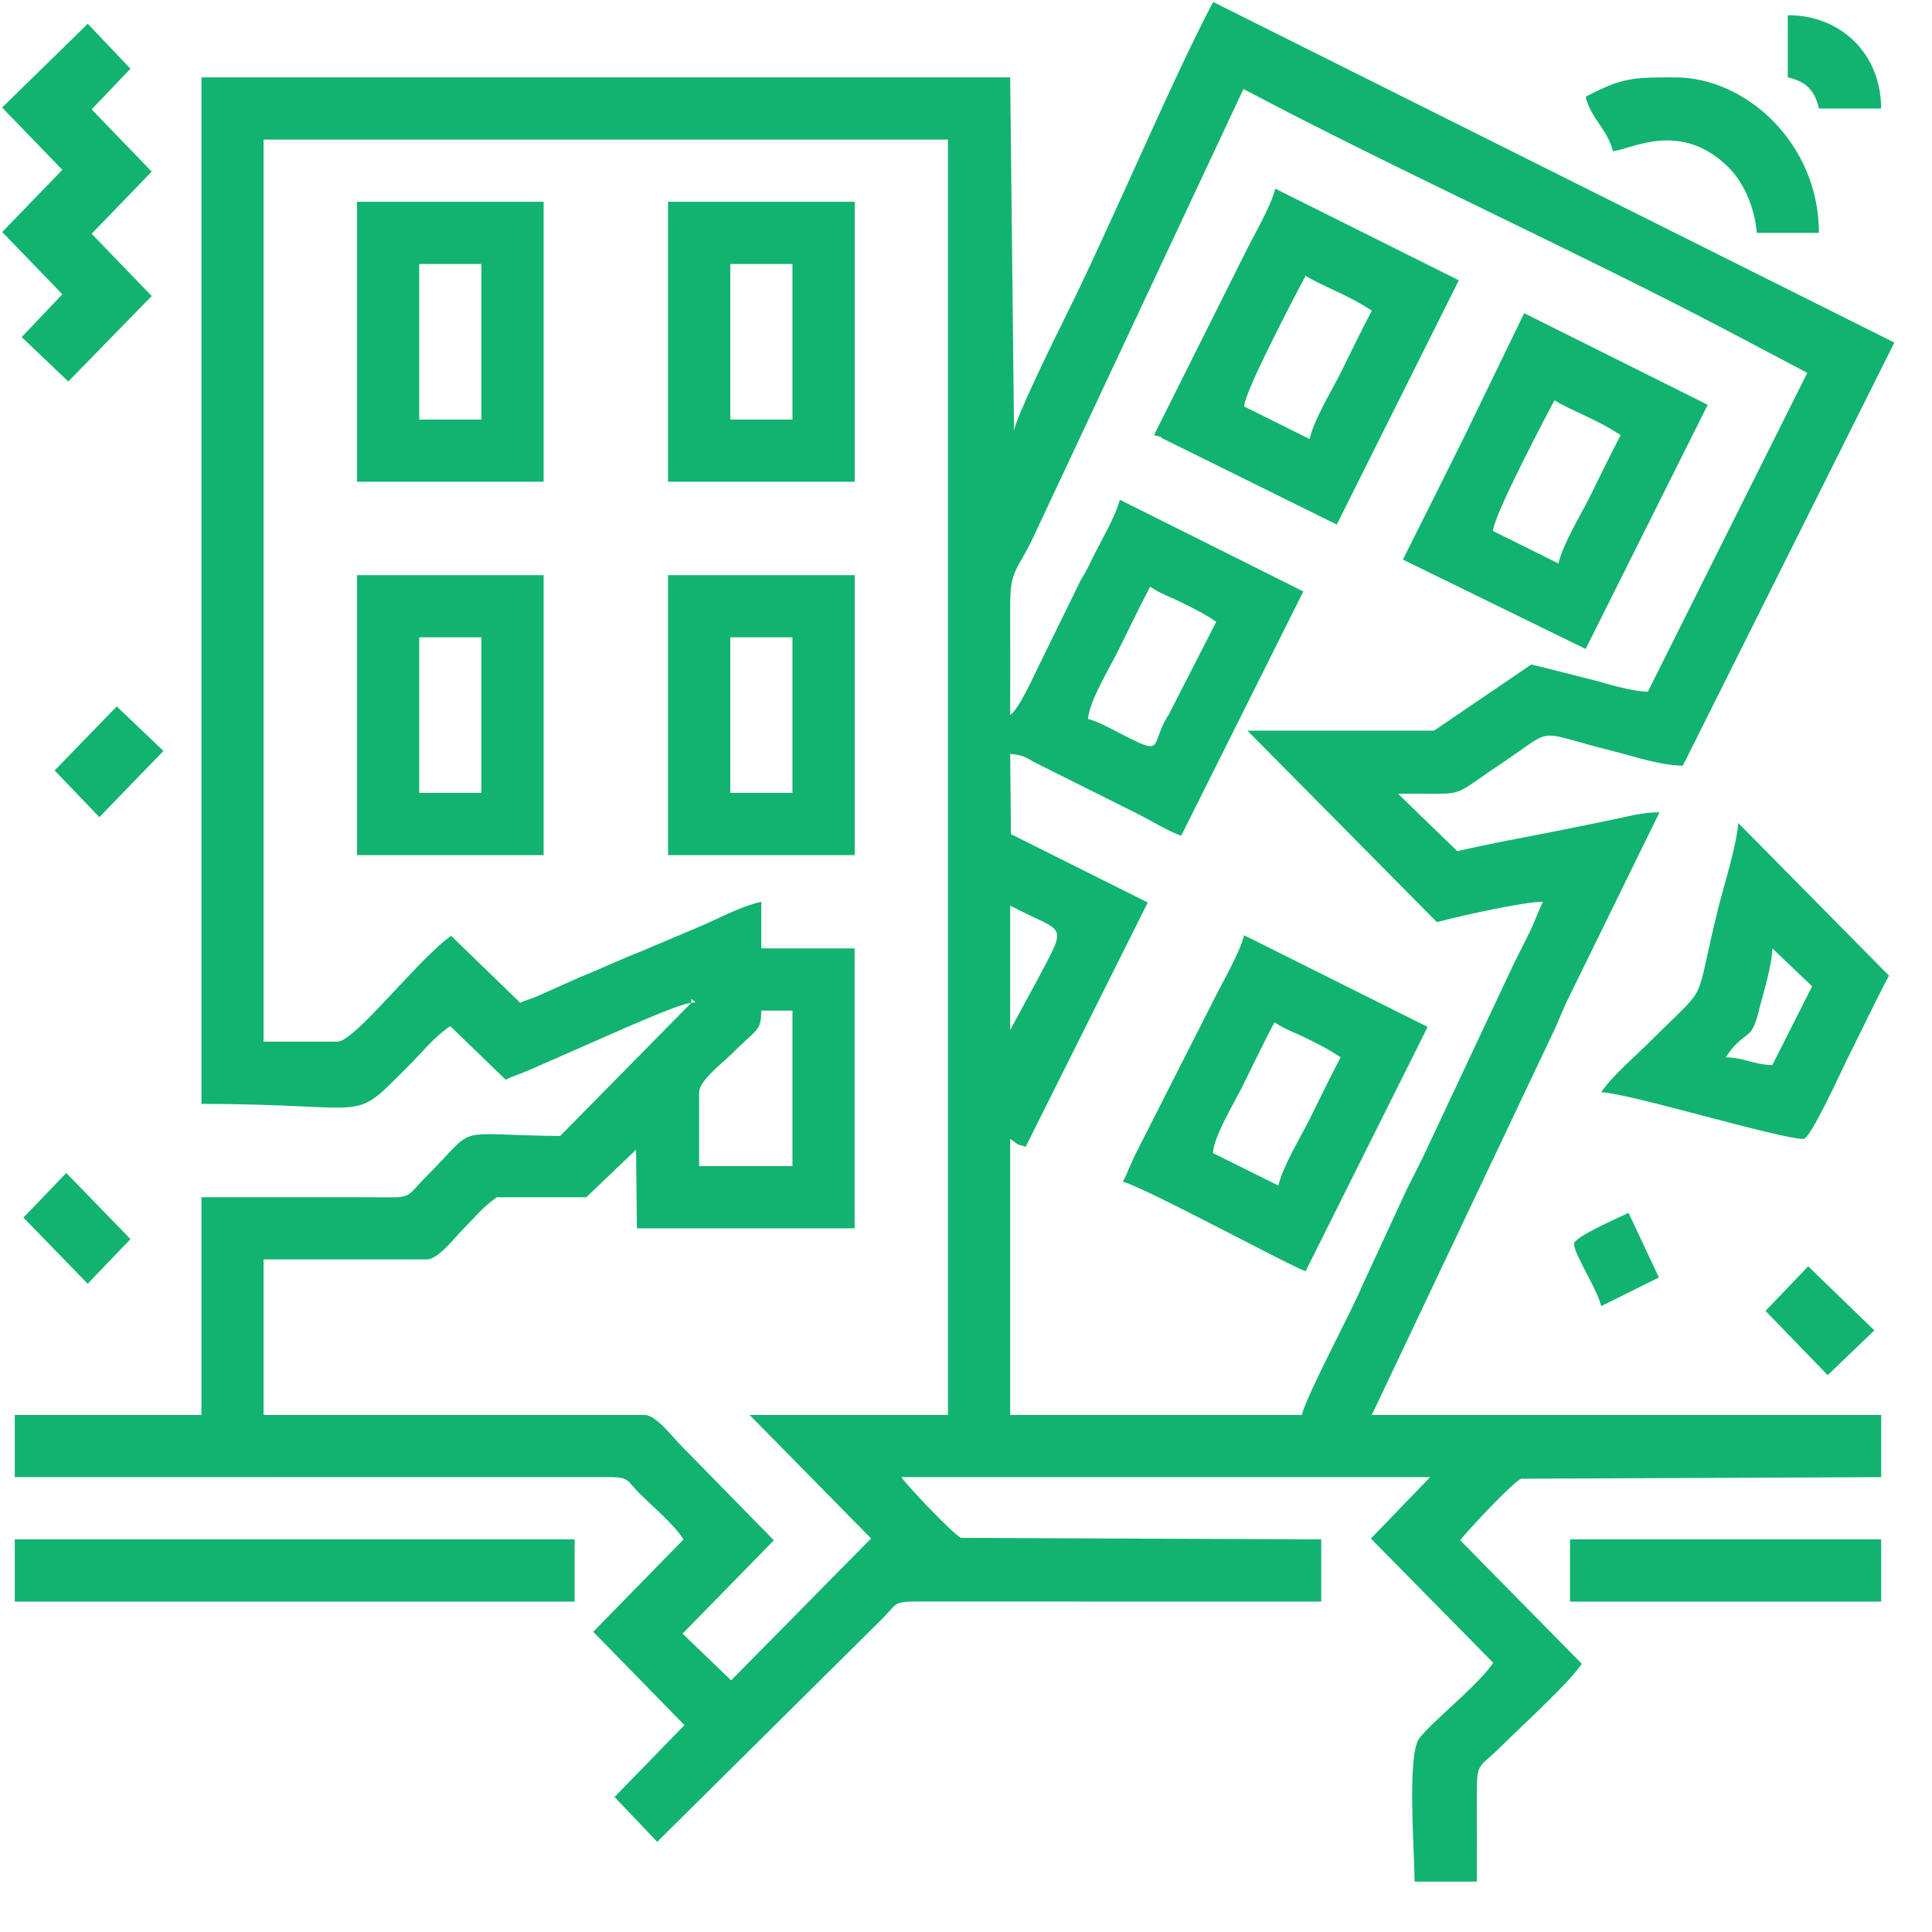 <svg width="23" height="23" viewBox="0 0 23 23" fill="none" xmlns="http://www.w3.org/2000/svg">
<path fill-rule="evenodd" clip-rule="evenodd" d="M8.323 13.003C8.323 12.866 8.609 12.647 8.705 12.552C9.022 12.234 9.058 12.284 9.063 12.031H9.434V13.882H8.323V13.003ZM8.23 11.938V11.892L8.284 11.931L8.23 11.938ZM12.026 12.262V10.781C12.69 11.132 12.722 10.956 12.335 11.692L12.026 12.262ZM6.193 11.938L5.371 11.141C4.997 11.397 4.222 12.401 4.018 12.401H3.138V1.662H11.285V16.845H8.924L10.37 18.315L8.704 20.004L8.126 19.448L9.213 18.337L8.103 17.204C8.01 17.111 7.81 16.845 7.675 16.845H3.138V14.993H5.082C5.218 14.993 5.418 14.727 5.511 14.635C5.65 14.495 5.759 14.358 5.916 14.253H6.98L7.572 13.687L7.582 14.623H10.174V11.29H9.063V10.735C8.807 10.794 8.578 10.924 8.338 11.027L7.622 11.33C7.369 11.429 7.17 11.526 6.906 11.632L6.393 11.861C6.308 11.897 6.267 11.903 6.193 11.938V11.938ZM13.692 8.883C13.568 8.883 13.155 8.607 12.952 8.559C12.97 8.344 13.206 7.958 13.306 7.757C13.442 7.486 13.558 7.239 13.692 6.985C13.828 7.076 13.931 7.104 14.094 7.186C14.26 7.27 14.341 7.309 14.479 7.402L13.915 8.504C13.762 8.742 13.794 8.883 13.692 8.883ZM19.617 8.235C19.407 8.23 19.137 8.138 18.932 8.087C18.715 8.033 18.46 7.965 18.229 7.911L17.072 8.698H14.85L17.106 10.978C17.363 10.907 18.142 10.735 18.368 10.735C18.305 10.865 18.271 10.976 18.198 11.121C18.127 11.262 18.084 11.349 18.013 11.491L16.933 13.79C16.871 13.914 16.809 14.036 16.747 14.16L16.22 15.299C16.109 15.576 15.553 16.609 15.498 16.845H12.026V13.558C12.136 13.632 12.074 13.614 12.211 13.651L13.664 10.744L12.035 9.93L12.026 8.976C12.173 8.988 12.205 9.011 12.303 9.069L13.538 9.686C13.681 9.757 13.944 9.916 14.063 9.948L15.516 7.041L13.331 5.949C13.279 6.15 13.12 6.416 13.029 6.599C12.97 6.718 12.935 6.797 12.868 6.902L12.381 7.896C12.301 8.056 12.138 8.431 12.026 8.513C12.026 8.096 12.028 7.679 12.026 7.263C12.023 6.735 12.094 6.859 12.35 6.291L14.803 1.06C16.643 2.034 18.827 3.018 20.667 3.991L21.515 4.439L19.617 8.235V8.235ZM8.23 11.938L6.668 13.524C5.349 13.509 5.703 13.377 5.094 13.986C4.794 14.287 4.944 14.254 4.388 14.253C3.725 14.252 3.061 14.253 2.398 14.253V16.845H0.176V17.585L7.214 17.584C7.49 17.584 7.449 17.61 7.594 17.759C7.779 17.949 7.996 18.115 8.138 18.326L7.062 19.426L8.148 20.537L7.316 21.393L7.824 21.927L10.51 19.264C10.686 19.085 10.625 19.064 10.96 19.066L15.729 19.067V18.326L11.442 18.308C11.351 18.27 10.793 17.68 10.73 17.585H17.025L16.32 18.316L17.777 19.796C17.587 20.072 17.042 20.5 16.895 20.696C16.748 20.892 16.84 22.053 16.84 22.4H17.581C17.581 22.091 17.582 21.782 17.581 21.474C17.579 20.946 17.583 21.078 17.87 20.791C18.113 20.548 18.669 20.048 18.831 19.807L17.384 18.337C17.459 18.232 18.016 17.641 18.108 17.604L22.395 17.585V16.845H16.331L18.445 12.386C18.53 12.216 18.572 12.1 18.645 11.938L19.756 9.67C19.538 9.67 19.355 9.727 19.158 9.766C18.965 9.804 18.723 9.855 18.542 9.891C18.13 9.973 17.739 10.042 17.349 10.133L16.644 9.45C17.508 9.436 17.214 9.529 17.877 9.087C18.536 8.647 18.242 8.701 19.192 8.939C19.41 8.993 19.772 9.115 20.034 9.115L22.552 4.078L14.442 0.023C13.923 1.009 13.207 2.728 12.658 3.822C12.546 4.047 12.072 5.014 12.072 5.134L12.026 0.921H2.398V13.142C4.493 13.142 4.158 13.395 4.863 12.69C5.031 12.522 5.17 12.344 5.36 12.216L6.019 12.853C6.112 12.809 6.14 12.805 6.268 12.753L7.104 12.386C7.274 12.313 8.066 11.952 8.23 11.938V11.938Z" fill="#12B370"/>
<path fill-rule="evenodd" clip-rule="evenodd" d="M18.553 6.708L17.774 6.321C17.783 6.135 18.382 4.998 18.506 4.764C18.68 4.88 19.001 4.985 19.293 5.18C19.166 5.422 19.046 5.676 18.923 5.921C18.816 6.135 18.608 6.472 18.553 6.708V6.708ZM16.701 6.662L18.877 7.726L20.33 4.819L18.145 3.728L17.426 5.211C17.3 5.463 17.191 5.682 17.072 5.921L16.701 6.662V6.662Z" fill="#12B370"/>
<path fill-rule="evenodd" clip-rule="evenodd" d="M15.219 14.114L14.44 13.727C14.45 13.529 14.686 13.143 14.787 12.941C14.922 12.67 15.038 12.424 15.172 12.17C15.308 12.261 15.412 12.289 15.574 12.371C15.74 12.454 15.821 12.494 15.96 12.587C15.832 12.828 15.711 13.082 15.589 13.327C15.482 13.541 15.274 13.878 15.219 14.114V14.114ZM13.367 14.068C13.645 14.142 15.395 15.093 15.543 15.133L16.996 12.225L14.811 11.134C14.757 11.347 14.562 11.677 14.463 11.877L13.543 13.689C13.478 13.809 13.431 13.948 13.367 14.068Z" fill="#12B370"/>
<path fill-rule="evenodd" clip-rule="evenodd" d="M15.59 5.226L14.811 4.839C14.82 4.653 15.419 3.517 15.543 3.282C15.717 3.398 16.038 3.503 16.331 3.699C16.203 3.94 16.082 4.194 15.96 4.439C15.853 4.653 15.645 4.991 15.59 5.226ZM13.738 5.18C13.892 5.221 13.764 5.184 13.869 5.234L15.914 6.245L17.367 3.337L15.182 2.246C15.128 2.459 14.933 2.789 14.834 2.989L13.738 5.18Z" fill="#12B370"/>
<path fill-rule="evenodd" clip-rule="evenodd" d="M4.991 3.143H5.731V4.995H4.991V3.143ZM4.25 5.735H6.472V2.402H4.25V5.735Z" fill="#12B370"/>
<path fill-rule="evenodd" clip-rule="evenodd" d="M8.694 3.143H9.434V4.995H8.694V3.143ZM7.953 5.735H10.175V2.402H7.953V5.735Z" fill="#12B370"/>
<path fill-rule="evenodd" clip-rule="evenodd" d="M4.991 7.587H5.731V9.439H4.991V7.587ZM4.25 10.18H6.472V6.847H4.25V10.18Z" fill="#12B370"/>
<path fill-rule="evenodd" clip-rule="evenodd" d="M8.694 7.587H9.434V9.439H8.694V7.587ZM7.953 10.18H10.175V6.847H7.953V10.18Z" fill="#12B370"/>
<path fill-rule="evenodd" clip-rule="evenodd" d="M21.099 12.679C20.868 12.674 20.775 12.592 20.544 12.587C20.772 12.245 20.844 12.417 20.934 12.051C20.989 11.825 21.094 11.51 21.099 11.29L21.573 11.742L21.099 12.679ZM19.062 13.003C19.378 13.01 21.186 13.559 21.47 13.559C21.555 13.559 21.926 12.738 21.994 12.602C22.166 12.26 22.316 11.939 22.488 11.615L20.694 9.798C20.677 10.053 20.517 10.565 20.46 10.791C20.148 12.039 20.383 11.659 19.653 12.39C19.466 12.577 19.199 12.8 19.062 13.003V13.003Z" fill="#12B370"/>
<path fill-rule="evenodd" clip-rule="evenodd" d="M0.176 19.067H6.841V18.326H0.176V19.067Z" fill="#12B370"/>
<path fill-rule="evenodd" clip-rule="evenodd" d="M0.025 1.28L0.742 2.022L0.026 2.762L0.742 3.503L0.258 4.013L0.813 4.542L1.806 3.524L1.091 2.783L1.806 2.043L1.091 1.302L1.553 0.818L1.045 0.283L0.025 1.28Z" fill="#12B370"/>
<path fill-rule="evenodd" clip-rule="evenodd" d="M18.691 19.067H22.395V18.326H18.691V19.067Z" fill="#12B370"/>
<path fill-rule="evenodd" clip-rule="evenodd" d="M18.877 1.152C18.937 1.409 19.141 1.544 19.201 1.8C19.412 1.783 20.006 1.421 20.58 1.995C20.756 2.171 20.888 2.461 20.914 2.772H21.654C21.654 1.713 20.791 0.921 19.942 0.921C19.452 0.921 19.317 0.919 18.877 1.152V1.152Z" fill="#12B370"/>
<path fill-rule="evenodd" clip-rule="evenodd" d="M21.283 0.921C21.503 0.972 21.602 1.072 21.654 1.292H22.394C22.394 0.649 21.925 0.181 21.283 0.181V0.921V0.921Z" fill="#12B370"/>
<path fill-rule="evenodd" clip-rule="evenodd" d="M0.65 9.172L1.183 9.728L1.946 8.94L1.39 8.41L0.65 9.172Z" fill="#12B370"/>
<path fill-rule="evenodd" clip-rule="evenodd" d="M21.018 15.606L21.758 16.371L22.314 15.838L21.526 15.075L21.018 15.606Z" fill="#12B370"/>
<path fill-rule="evenodd" clip-rule="evenodd" d="M0.279 14.495L1.044 15.283L1.553 14.751L0.789 13.964L0.279 14.495Z" fill="#12B370"/>
<path fill-rule="evenodd" clip-rule="evenodd" d="M18.738 14.808C18.738 14.932 19.015 15.345 19.062 15.549L19.749 15.208L19.387 14.438C19.29 14.489 18.738 14.723 18.738 14.808V14.808Z" fill="#12B370"/>
</svg>
